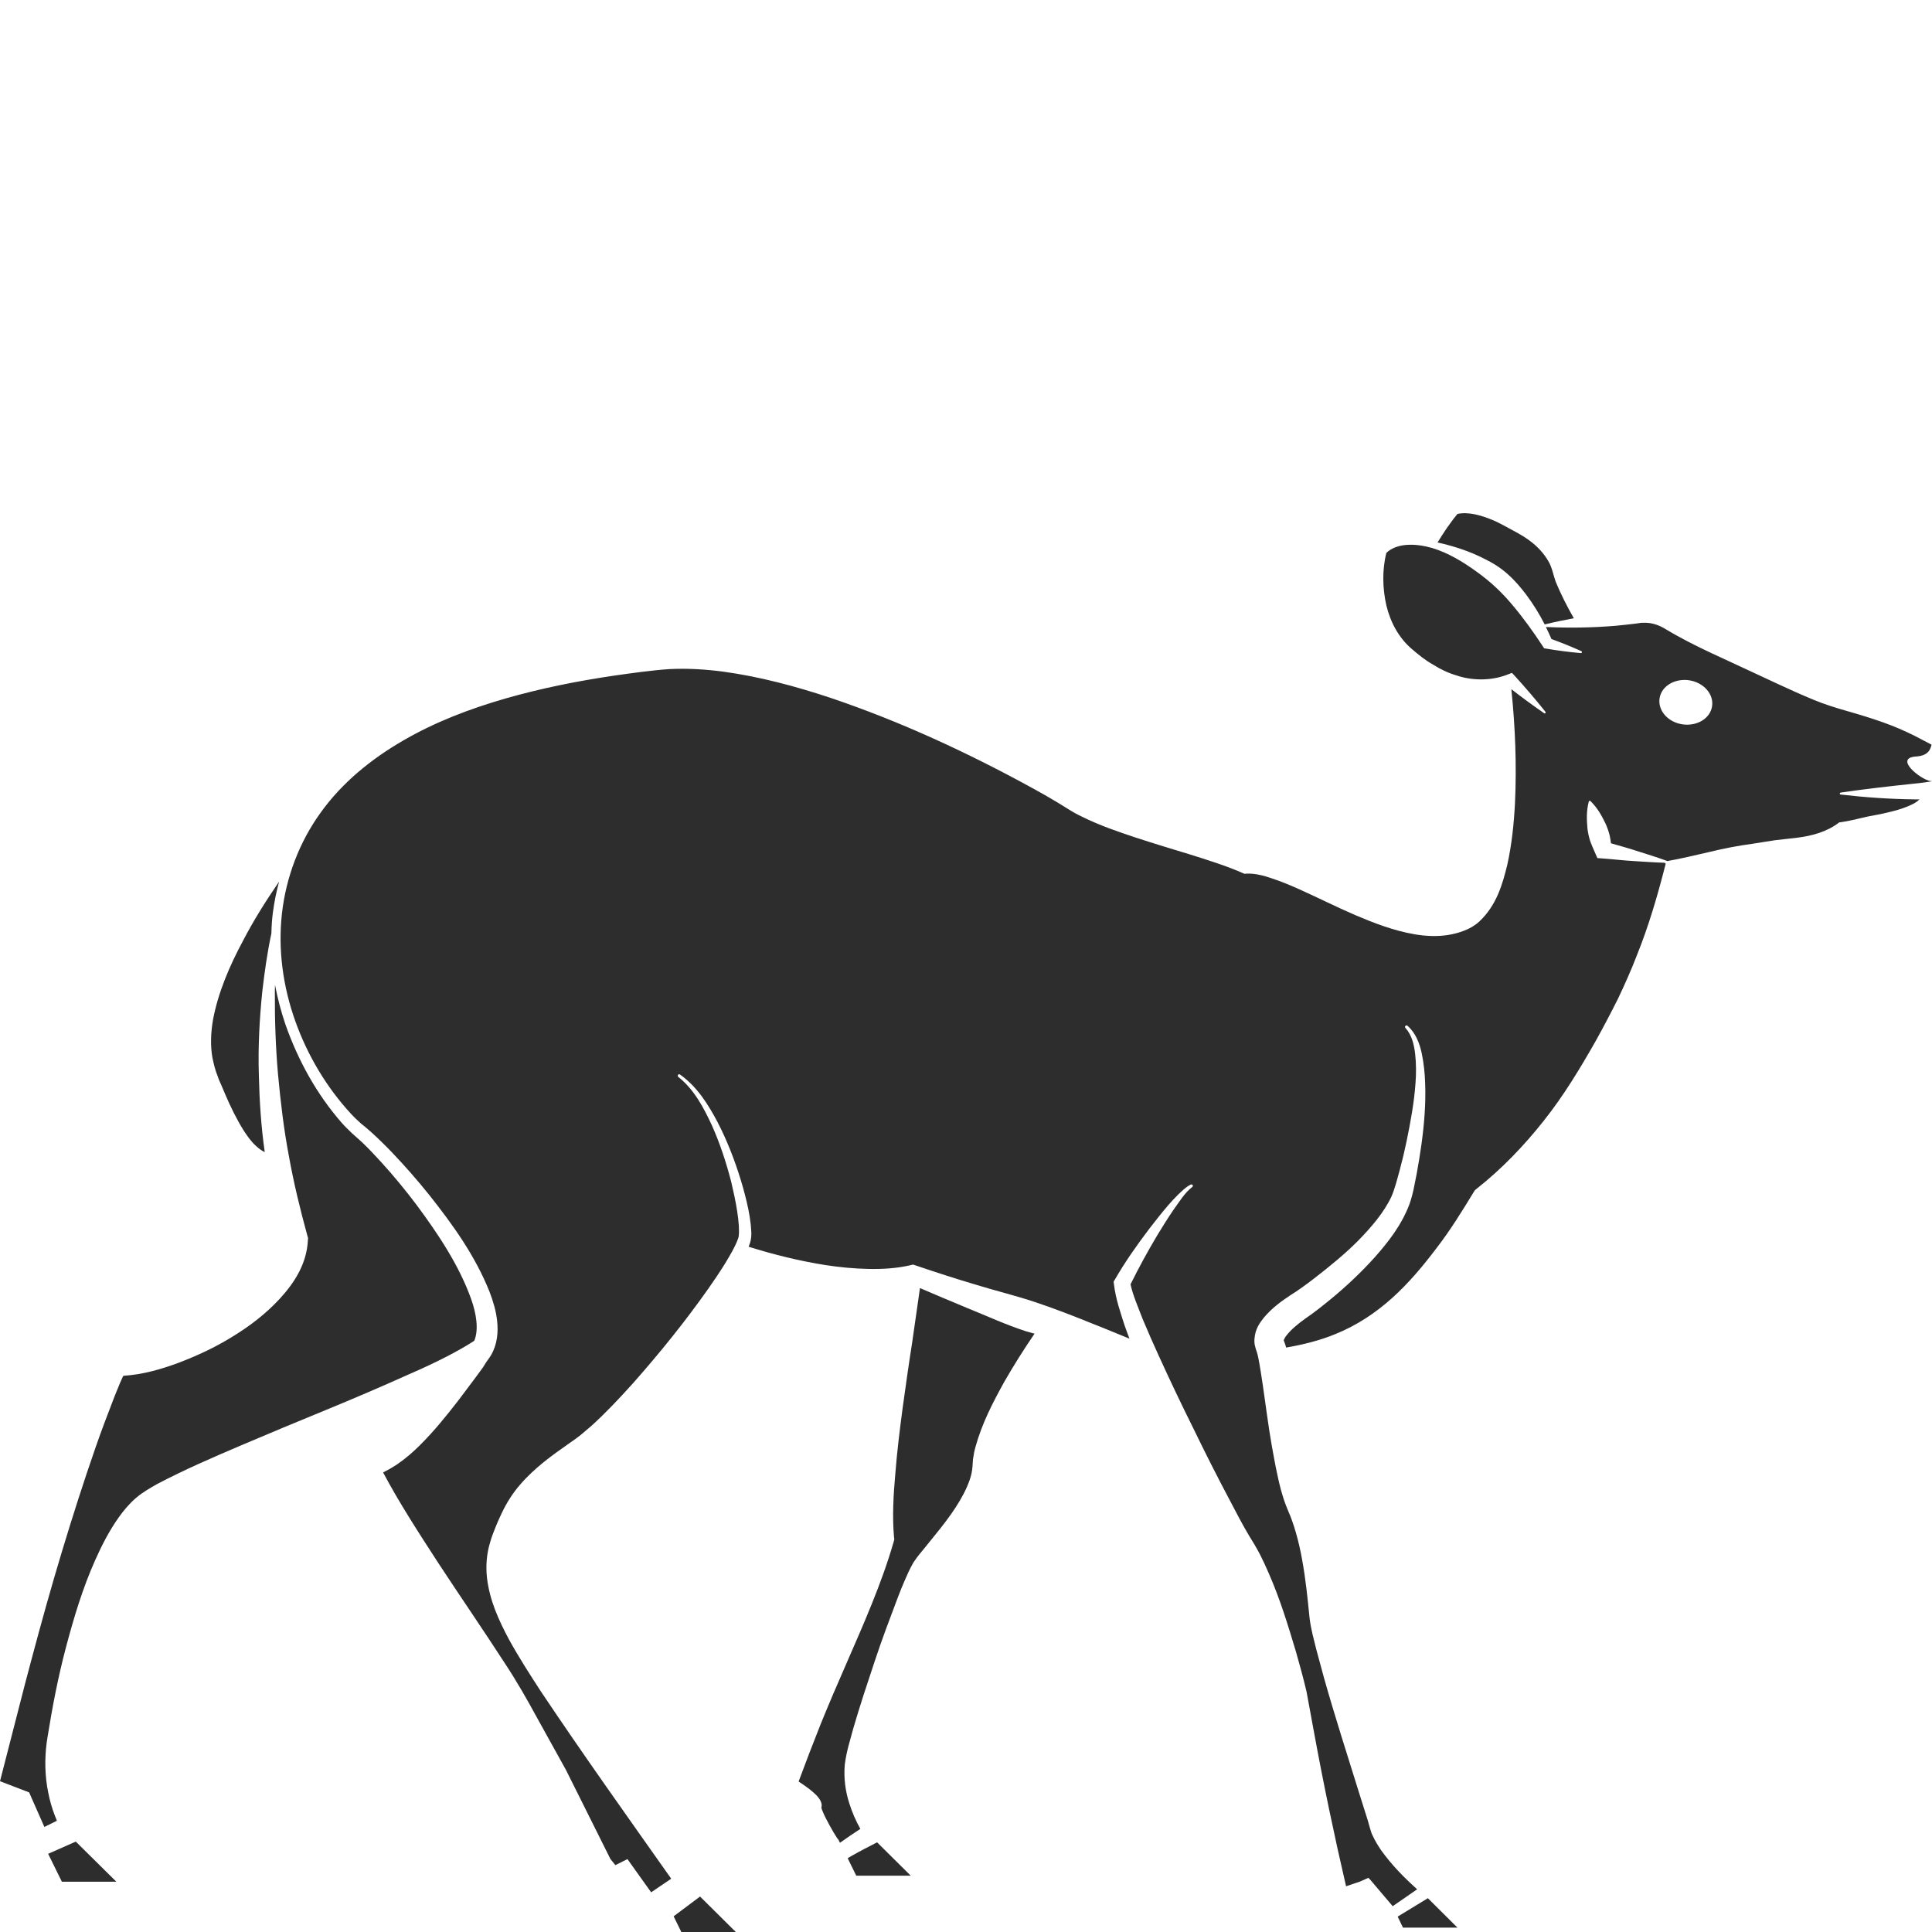 <?xml version="1.0" encoding="utf-8"?>
<!-- Generator: Adobe Illustrator 24.1.2, SVG Export Plug-In . SVG Version: 6.00 Build 0)  -->
<svg version="1.1" id="Layer_1" xmlns="http://www.w3.org/2000/svg" xmlns:xlink="http://www.w3.org/1999/xlink" x="0px" y="0px"
	 viewBox="0 0 128 128" style="enable-background:new 0 0 128 128;" xml:space="preserve">
<style type="text/css">
	.st0{fill:#2D2D2D;}
</style>
<g>
	<path class="st0" d="M64.08,86.66c-1.05-0.44-2.09-0.87-3.13-1.32l-0.52,3.63C60.2,90.42,60,91.86,59.8,93.3
		c-0.19,1.44-0.37,2.88-0.48,4.31c-0.13,1.42-0.21,2.87-0.09,4.21l0.02,0.17l-0.04,0.15c-0.41,1.43-0.91,2.78-1.45,4.12
		c-0.54,1.34-1.12,2.66-1.7,3.99c-0.58,1.32-1.15,2.65-1.69,3.98c-0.5,1.26-0.99,2.53-1.46,3.8c0.24,0.16,0.48,0.32,0.71,0.5
		c0.15,0.12,0.3,0.24,0.44,0.38c0.07,0.07,0.14,0.15,0.21,0.25c0.06,0.1,0.15,0.2,0.17,0.44c0,0.06-0.01,0.13-0.03,0.2
		c0,0.03,0.02-0.05,0.01-0.04c0-0.01,0.01,0.02,0.01,0.04c0.01,0.06,0.04,0.13,0.07,0.2c0.06,0.15,0.13,0.3,0.21,0.46
		c0.16,0.31,0.33,0.62,0.51,0.93l0.25,0.4c0.03,0.04,0.07,0.07,0.09,0.12l0.08,0.16l0.01,0.02c0.03-0.02,0.06-0.05,0.1-0.07
		c0.42-0.3,0.83-0.58,1.25-0.85c-0.3-0.54-0.54-1.09-0.73-1.69c-0.26-0.8-0.38-1.67-0.3-2.58c0.06-0.47,0.15-0.86,0.25-1.25
		c0.1-0.38,0.21-0.76,0.31-1.13c0.22-0.74,0.44-1.48,0.68-2.21c0.48-1.46,0.95-2.92,1.48-4.36l0.81-2.16
		c0.14-0.36,0.28-0.72,0.44-1.08c0.16-0.37,0.3-0.7,0.57-1.18c0.28-0.43,0.52-0.69,0.77-1l0.71-0.88c0.47-0.58,0.92-1.16,1.31-1.76
		c0.39-0.6,0.73-1.22,0.94-1.83c0.11-0.31,0.17-0.61,0.19-0.9l0.02-0.3c0-0.12,0.02-0.23,0.04-0.34c0.03-0.22,0.07-0.43,0.13-0.63
		c0.44-1.6,1.16-2.97,1.91-4.33c0.63-1.1,1.3-2.16,2.01-3.2c-0.19-0.06-0.38-0.1-0.57-0.16C66.64,87.77,65.37,87.18,64.08,86.66z"/>
	<path class="st0" d="M126.8,51.92c0.39-0.04,0.82-0.09,1.15-0.15c0.01,0,0.03-0.01,0.04-0.02c-0.03,0-0.06,0-0.09,0
		c-0.65-0.1-2.45-1.53-0.96-1.63c0.8-0.05,0.95-0.45,1.03-0.78l-0.05-0.03l-1.05-0.55c-0.7-0.35-1.42-0.66-2.16-0.92
		c-0.74-0.26-1.49-0.49-2.26-0.71c-0.78-0.22-1.59-0.47-2.35-0.79c-1.52-0.63-2.97-1.34-4.45-2.02c-1.47-0.69-2.97-1.34-4.39-2.12
		c-0.36-0.19-0.7-0.4-1.05-0.6c-0.28-0.16-0.58-0.27-0.91-0.32c-0.16-0.02-0.33-0.03-0.49-0.02c-0.08,0-0.16,0.01-0.25,0.03
		l-0.31,0.04c-0.41,0.05-0.82,0.09-1.22,0.13c-1.54,0.13-3.09,0.15-4.61,0.08c0.13,0.26,0.25,0.53,0.37,0.8
		c0.67,0.24,1.33,0.51,1.98,0.8c0.03,0.02,0.05,0.05,0.03,0.09c-0.01,0.03-0.04,0.04-0.07,0.04c-0.78-0.07-1.55-0.17-2.31-0.3
		l-0.12-0.02l-0.11-0.17c-0.61-0.93-1.28-1.86-1.99-2.7c-0.72-0.86-1.47-1.56-2.38-2.21c-0.9-0.65-1.88-1.25-2.96-1.57
		c-0.54-0.15-1.1-0.24-1.65-0.2c-0.51,0.03-1.02,0.2-1.36,0.53c-0.29,1.14-0.25,2.38,0,3.48c0.27,1.12,0.82,2.15,1.69,2.89
		c0.42,0.36,0.89,0.75,1.4,1.03c0.49,0.31,1.01,0.56,1.56,0.72c1.06,0.36,2.31,0.35,3.33-0.04l0.34-0.13l0.17,0.18
		c0.71,0.78,1.39,1.57,2.05,2.4c0.02,0.03,0.02,0.07-0.01,0.09c-0.02,0.02-0.06,0.02-0.08,0c-0.74-0.51-1.46-1.04-2.17-1.59
		c0.26,2.51,0.36,5.04,0.24,7.58c-0.07,1.34-0.21,2.69-0.5,4.02c-0.32,1.31-0.71,2.71-1.86,3.79c-0.28,0.26-0.65,0.48-1.01,0.61
		c-0.35,0.14-0.72,0.23-1.09,0.29c-0.74,0.11-1.48,0.07-2.18-0.05c-1.41-0.24-2.71-0.75-3.96-1.28c-1.25-0.54-2.46-1.15-3.66-1.69
		c-0.6-0.27-1.2-0.52-1.8-0.72c-0.59-0.21-1.19-0.35-1.69-0.33l-0.18,0.01l-0.18-0.08c-1.06-0.46-2.24-0.83-3.42-1.2
		c-1.18-0.36-2.38-0.72-3.57-1.11c-1.2-0.4-2.39-0.8-3.58-1.39c-0.3-0.14-0.59-0.3-0.89-0.49l-0.78-0.48
		c-0.52-0.31-1.05-0.62-1.59-0.91c-4.3-2.36-8.79-4.44-13.42-6c-2.32-0.77-4.68-1.4-7.08-1.73c-1.2-0.16-2.4-0.23-3.59-0.17
		c-1.17,0.08-2.44,0.26-3.64,0.43c-2.44,0.36-4.86,0.84-7.22,1.52c-2.36,0.68-4.67,1.56-6.78,2.79c-2.11,1.22-4.04,2.79-5.45,4.76
		c-1.42,1.96-2.3,4.29-2.57,6.69c-0.27,2.4,0.07,4.85,0.88,7.12c0.81,2.28,2.08,4.41,3.71,6.17c0.2,0.22,0.42,0.42,0.64,0.62
		c0.21,0.17,0.48,0.39,0.71,0.6c0.47,0.43,0.92,0.87,1.35,1.32c0.87,0.91,1.69,1.85,2.47,2.82c1.55,1.96,3.03,4,4,6.43
		c0.23,0.61,0.43,1.25,0.5,1.95c0.07,0.69,0.02,1.49-0.4,2.22c-0.05,0.09-0.11,0.17-0.17,0.26l-0.14,0.19L32,90.59l-0.55,0.75
		l-1.12,1.49c-0.77,0.99-1.56,1.97-2.48,2.89c-0.46,0.46-0.96,0.9-1.53,1.29c-0.29,0.19-0.6,0.38-0.94,0.54
		c1.07,2.02,2.36,4,3.63,5.96c1.47,2.24,2.99,4.45,4.46,6.72c0.74,1.12,1.45,2.36,2.08,3.52l1.95,3.52l2.94,5.89l0.33,0.41l0.8-0.4
		l0.52,0.73l1.05,1.47l1.33-0.9c-2.9-4.11-5.82-8.2-8.63-12.4c-0.74-1.14-1.47-2.27-2.14-3.49c-0.65-1.23-1.27-2.55-1.44-4.08
		c-0.08-0.76-0.02-1.56,0.21-2.31c0.11-0.4,0.23-0.67,0.36-1.01c0.13-0.32,0.27-0.65,0.43-0.97c0.31-0.65,0.71-1.29,1.2-1.85
		c0.48-0.56,1.02-1.05,1.56-1.49c0.55-0.44,1.11-0.84,1.67-1.23c0.3-0.21,0.52-0.36,0.77-0.56c0.24-0.2,0.49-0.41,0.73-0.62
		c0.96-0.87,1.87-1.84,2.76-2.83c1.76-1.99,3.44-4.07,4.97-6.24c0.38-0.54,0.75-1.09,1.1-1.65c0.33-0.55,0.69-1.14,0.88-1.68
		c0.08-0.19,0.06-0.55,0.05-0.85c-0.02-0.32-0.06-0.64-0.11-0.96c-0.1-0.65-0.24-1.29-0.39-1.93c-0.33-1.28-0.74-2.54-1.28-3.75
		c-0.55-1.19-1.19-2.4-2.23-3.22l0,0c-0.04-0.03-0.05-0.09-0.02-0.14c0.03-0.04,0.09-0.05,0.13-0.02c1.14,0.8,1.88,2,2.51,3.19
		c0.62,1.21,1.11,2.47,1.51,3.77c0.2,0.65,0.37,1.3,0.51,1.97c0.07,0.33,0.12,0.67,0.16,1.02c0.02,0.36,0.09,0.69-0.03,1.14
		c-0.03,0.11-0.07,0.21-0.11,0.32c1.66,0.52,3.36,0.94,5.06,1.21c0.96,0.15,1.92,0.24,2.88,0.26c0.95,0.02,1.9-0.04,2.79-0.25
		l0.16-0.04l0.21,0.07c1.3,0.44,2.62,0.87,3.94,1.26c1.32,0.41,2.67,0.73,3.98,1.17c1.31,0.44,2.59,0.94,3.87,1.46
		c0.78,0.3,1.56,0.64,2.34,0.95c-0.11-0.29-0.22-0.58-0.32-0.87c-0.28-0.88-0.58-1.71-0.71-2.74l-0.02-0.17l0.08-0.13
		c0.68-1.18,1.45-2.27,2.26-3.34c0.41-0.53,0.82-1.06,1.26-1.57c0.22-0.26,0.45-0.5,0.69-0.74c0.25-0.23,0.48-0.48,0.82-0.65
		c0.05-0.02,0.11,0,0.13,0.04c0.02,0.04,0.01,0.09-0.03,0.12l-0.02,0.02c-0.48,0.36-0.84,0.97-1.22,1.49
		c-0.37,0.54-0.72,1.1-1.06,1.66c-0.64,1.07-1.24,2.17-1.79,3.28c0.16,0.73,0.51,1.53,0.8,2.29c0.34,0.82,0.7,1.63,1.07,2.44
		c0.74,1.63,1.51,3.24,2.31,4.85c0.78,1.61,1.59,3.21,2.43,4.79c0.41,0.79,0.83,1.59,1.26,2.31l0.36,0.59
		c0.13,0.21,0.23,0.42,0.35,0.63c0.21,0.42,0.41,0.85,0.59,1.27c0.74,1.69,1.27,3.43,1.79,5.17c0.25,0.87,0.49,1.75,0.7,2.64
		l0.49,2.66c0.63,3.44,1.34,6.84,2.13,10.24l0.92-0.31l0.56-0.25l0.15,0.16l1.46,1.72l1.62-1.12c-0.87-0.78-1.68-1.6-2.39-2.59
		c-0.2-0.3-0.39-0.6-0.55-0.95c-0.09-0.16-0.14-0.37-0.2-0.56l-0.13-0.46l-0.59-1.87c-0.78-2.51-1.59-5.02-2.31-7.57l-0.52-1.92
		c-0.16-0.67-0.34-1.26-0.44-2.07c-0.13-1.31-0.26-2.59-0.49-3.84c-0.11-0.62-0.25-1.24-0.42-1.82c-0.08-0.29-0.18-0.58-0.28-0.86
		c-0.05-0.14-0.1-0.27-0.16-0.4l-0.2-0.49c-0.28-0.73-0.44-1.39-0.58-2.06c-0.15-0.67-0.26-1.33-0.38-1.98
		c-0.23-1.31-0.39-2.63-0.58-3.92c-0.1-0.64-0.19-1.29-0.31-1.88c-0.03-0.13-0.07-0.3-0.09-0.35l-0.02-0.06
		c-0.03-0.08-0.06-0.17-0.08-0.26c-0.06-0.18-0.07-0.36-0.06-0.54c0.05-0.7,0.37-1.1,0.63-1.43c0.55-0.65,1.13-1.06,1.74-1.47
		c0.52-0.32,1.05-0.71,1.56-1.1c1.02-0.79,2.02-1.6,2.92-2.5c0.88-0.9,1.72-1.87,2.22-2.93c0.22-0.49,0.39-1.17,0.56-1.79
		c0.17-0.63,0.32-1.26,0.45-1.89c0.26-1.27,0.5-2.55,0.59-3.84c0.05-0.64,0.05-1.29-0.02-1.92c-0.07-0.63-0.22-1.27-0.64-1.74
		l-0.01-0.01c-0.04-0.04-0.03-0.1,0.01-0.14c0.04-0.03,0.09-0.03,0.13,0c0.54,0.47,0.8,1.16,0.94,1.81
		c0.14,0.66,0.21,1.34,0.23,2.01c0.05,1.34-0.06,2.68-0.24,4c-0.09,0.66-0.2,1.32-0.32,1.98c-0.14,0.67-0.22,1.28-0.48,2.02
		c-0.52,1.38-1.39,2.49-2.3,3.52c-0.92,1.02-1.91,1.95-2.96,2.81c-0.53,0.43-1.05,0.85-1.64,1.25c-0.48,0.34-0.96,0.74-1.25,1.12
		c-0.11,0.13-0.16,0.27-0.18,0.32l0.04,0.11c0.06,0.15,0.09,0.26,0.12,0.37c1.14-0.2,2.25-0.47,3.3-0.91
		c1.38-0.56,2.63-1.39,3.73-2.38c1.1-0.99,2.06-2.14,2.95-3.32c0.91-1.18,1.69-2.45,2.47-3.73l0.06-0.09l0.11-0.09
		c1.65-1.3,3.14-2.85,4.45-4.51c1.32-1.66,2.41-3.47,3.45-5.3c0.51-0.92,1-1.85,1.47-2.79c0.45-0.95,0.88-1.91,1.26-2.9
		c0.78-1.94,1.37-3.96,1.9-6.05c-0.01,0-0.02-0.01-0.03-0.01c-0.02-0.01-0.03-0.02-0.04-0.04c-0.68-0.02-1.35-0.07-2.02-0.11
		c-0.72-0.04-1.44-0.13-2.16-0.18l-0.28-0.02l-0.17-0.39c-0.11-0.26-0.23-0.51-0.32-0.78c-0.08-0.26-0.14-0.54-0.17-0.82
		c-0.05-0.56-0.07-1.13,0.09-1.75c0.01-0.04,0.05-0.06,0.09-0.05c0.01,0,0.03,0.01,0.03,0.02c0.46,0.45,0.73,0.95,0.98,1.46
		c0.12,0.26,0.21,0.52,0.28,0.79c0.04,0.18,0.07,0.36,0.09,0.54c0.55,0.16,1.11,0.31,1.66,0.49c0.69,0.22,1.38,0.43,2.06,0.68
		c0,0,0,0,0.01,0.01c0.96-0.17,1.85-0.39,2.77-0.6c0.95-0.23,1.91-0.42,2.89-0.55l1.46-0.23l1.49-0.17c0.99-0.12,1.98-0.4,2.75-0.99
		l0.02-0.02l0.14-0.02c0.51-0.07,1-0.2,1.49-0.31c0.48-0.12,0.98-0.18,1.46-0.3c0.48-0.11,0.96-0.23,1.4-0.41
		c0.31-0.13,0.62-0.26,0.84-0.49c-0.11,0-0.22,0-0.34,0c-1.63-0.02-3.25-0.13-4.88-0.32c-0.04,0-0.06-0.04-0.06-0.07
		c0-0.03,0.03-0.05,0.06-0.06C123.58,52.27,125.2,52.09,126.8,51.92z M113.43,46.79c-0.12,0.81-1,1.34-1.96,1.2
		c-0.96-0.14-1.64-0.91-1.52-1.72c0.12-0.81,1-1.34,1.96-1.2C112.88,45.22,113.55,45.99,113.43,46.79z"/>
	<path class="st0" d="M85.07,88.77c0-0.01,0-0.01,0-0.02c0-0.01-0.01-0.03-0.02-0.03L85.07,88.77z"/>
	<path class="st0" d="M29.76,89.79c0.56-0.3,1.13-0.61,1.66-0.96c0.31-0.72,0.14-1.81-0.21-2.78c-0.79-2.2-2.16-4.27-3.61-6.22
		c-0.73-0.97-1.51-1.92-2.33-2.82c-0.41-0.45-0.83-0.9-1.26-1.31c-0.22-0.21-0.43-0.38-0.69-0.62c-0.24-0.23-0.47-0.45-0.68-0.69
		c-1.68-1.92-2.9-4.16-3.73-6.52c-0.29-0.85-0.52-1.73-0.69-2.62c0,0.16-0.01,0.31-0.01,0.47c-0.01,1.83,0.05,3.65,0.21,5.47
		c0.17,1.81,0.38,3.62,0.72,5.4c0.32,1.79,0.75,3.55,1.23,5.3l0.04,0.13l-0.01,0.12c-0.07,1.63-0.95,2.91-1.87,3.91
		c-0.94,1.02-2.02,1.83-3.15,2.52c-1.13,0.7-2.34,1.26-3.58,1.73c-1.15,0.42-2.33,0.77-3.63,0.85c-0.01,0.03-0.03,0.06-0.04,0.08
		l-0.18,0.4l-0.34,0.83l-0.65,1.7c-0.43,1.13-0.82,2.29-1.21,3.44c-0.77,2.31-1.49,4.63-2.17,6.96c-0.68,2.33-1.31,4.68-1.93,7.03
		L0,118.01l1.64,0.63l0.29,0.11l0.14,0.32l0.87,1.97l0.83-0.41c-0.09-0.22-0.18-0.45-0.26-0.68c-0.18-0.52-0.3-1.06-0.39-1.6
		c-0.17-1.08-0.15-2.22,0.03-3.27c0.32-2,0.7-3.98,1.22-5.94c0.52-1.96,1.1-3.91,1.95-5.81c0.43-0.95,0.9-1.89,1.54-2.79
		c0.32-0.45,0.68-0.89,1.14-1.29c0.49-0.42,0.98-0.68,1.43-0.94c1.85-0.97,3.69-1.76,5.54-2.55c1.85-0.79,3.71-1.56,5.56-2.32
		c1.85-0.76,3.7-1.55,5.52-2.37C27.97,90.67,28.88,90.25,29.76,89.79z"/>
	<path class="st0" d="M14.41,71.27l0.1,0.28l0.14,0.31l0.27,0.64c0.36,0.84,0.76,1.66,1.23,2.41c0.24,0.36,0.49,0.73,0.81,1.01
		c0.17,0.16,0.36,0.31,0.58,0.41c-0.24-1.68-0.35-3.38-0.39-5.08c-0.06-1.87,0.04-3.73,0.23-5.58c0.15-1.29,0.33-2.57,0.6-3.83
		c0.01-0.46,0.04-0.93,0.1-1.39c0.09-0.69,0.23-1.37,0.41-2.04c-0.87,1.27-1.68,2.55-2.38,3.9c-0.9,1.67-1.65,3.43-1.99,5.21
		c-0.16,0.89-0.19,1.78-0.04,2.59C14.17,70.52,14.26,70.91,14.41,71.27z"/>
	<path class="st0" d="M99.89,38.04c0.47,0.41,0.85,0.87,1.22,1.35c0.47,0.63,0.88,1.29,1.23,1.98c0.65-0.16,1.29-0.29,1.93-0.41
		c-0.47-0.82-0.85-1.58-1.19-2.39c-0.17-0.46-0.25-1-0.52-1.43c-0.26-0.44-0.61-0.83-1.01-1.16c-0.4-0.33-0.85-0.59-1.3-0.83
		c-0.45-0.24-0.88-0.49-1.32-0.68c-0.85-0.36-1.69-0.57-2.37-0.42c-0.09,0.11-0.19,0.23-0.28,0.35c-0.14,0.19-0.28,0.38-0.42,0.58
		c-0.21,0.3-0.41,0.63-0.62,0.96c1.07,0.24,2.13,0.58,3.12,1.09C98.91,37.3,99.43,37.62,99.89,38.04z"/>
	<polygon class="st0" points="92.6,126.98 92.95,127.71 96.56,127.71 94.6,125.76 	"/>
	<polygon class="st0" points="3.19,122.82 4.1,124.67 7.71,124.67 5.02,122.01 	"/>
	<polygon class="st0" points="44.63,126.96 45.14,128 48.75,128 46.38,125.65 	"/>
	<path class="st0" d="M56.38,122.98c-0.07,0.04-0.15,0.09-0.22,0.13l0.57,1.16h3.61l-2.23-2.21
		C57.52,122.36,56.94,122.66,56.38,122.98z"/>
</g>
</svg>
